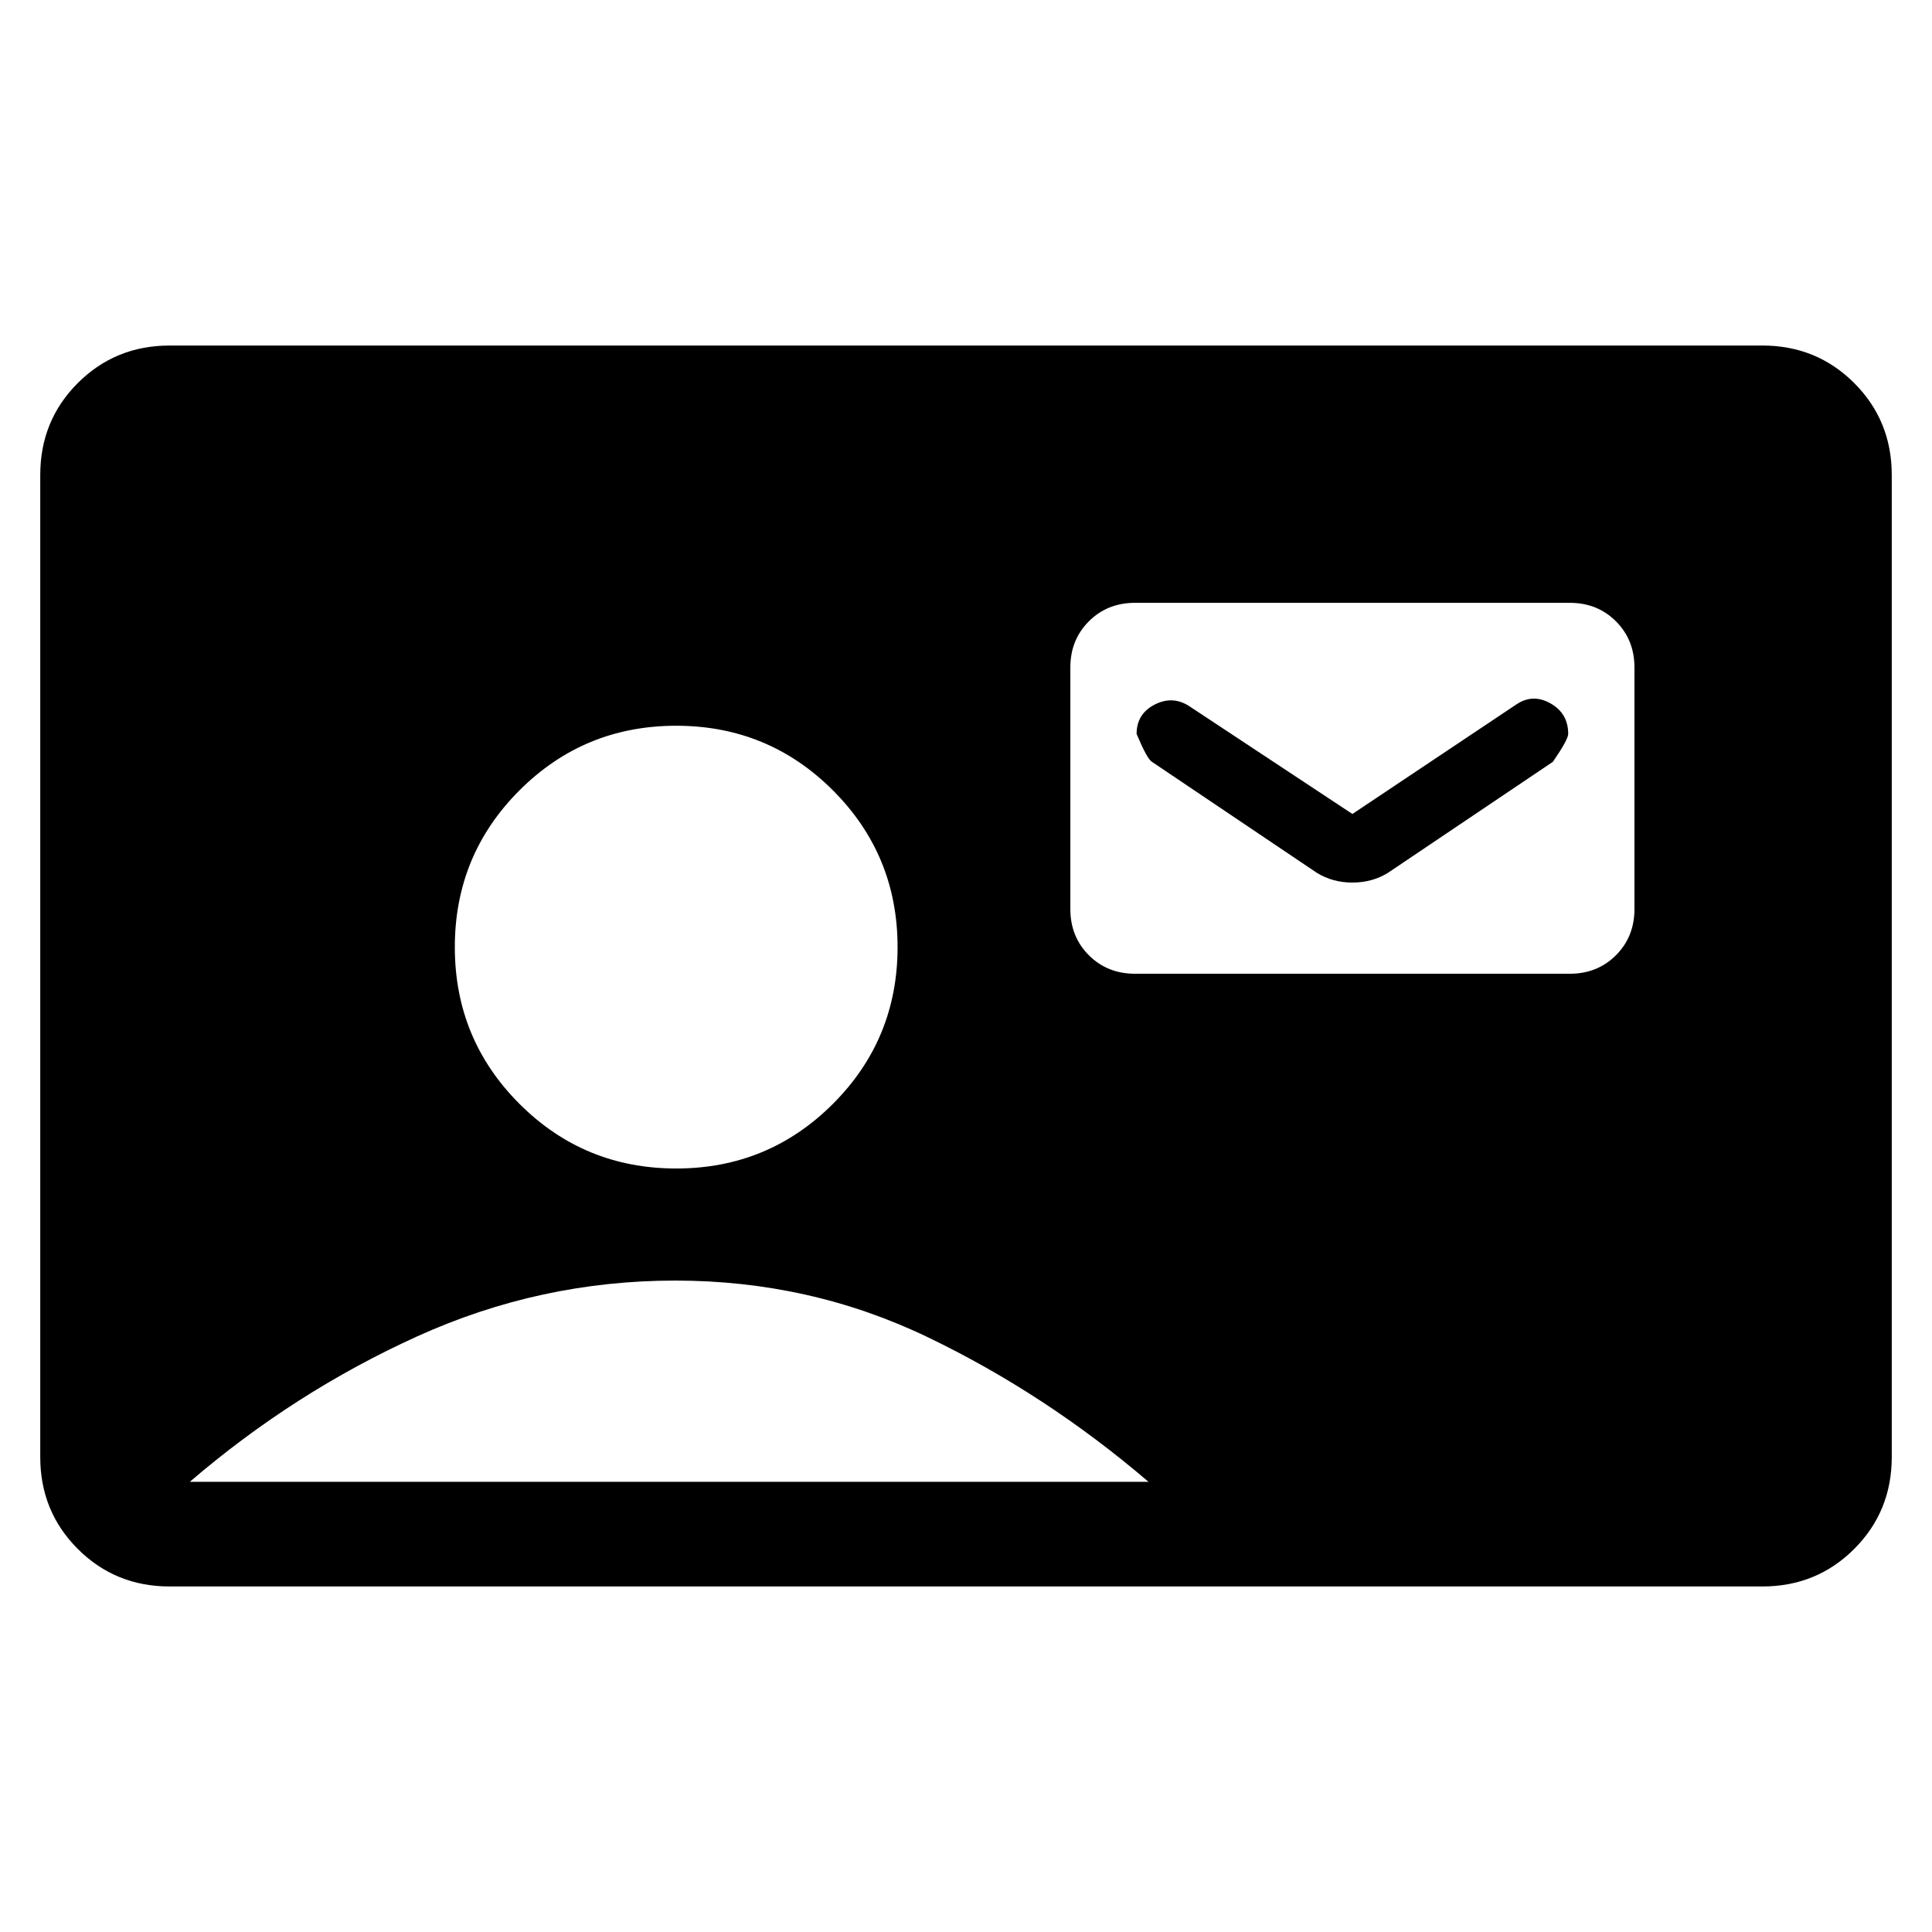 <svg xmlns="http://www.w3.org/2000/svg" height="20" viewBox="0 -960 960 960" width="20"><path d="M84.31-171.69q-27.01 0-45.66-18.65Q20-208.99 20-236v-488q0-27.01 18.65-45.66 18.65-18.65 45.66-18.65h791.38q27.01 0 45.66 18.65Q940-751.01 940-724v488q0 27.01-18.65 45.66-18.65 18.65-45.66 18.65H84.31ZM336-379.38q45.77 0 77.88-32.12Q446-443.61 446-489.38q0-45.77-32.12-77.89-32.11-32.11-77.88-32.11-45.77 0-77.88 32.11Q226-535.15 226-489.38t32.12 77.88q32.11 32.12 77.88 32.12ZM94.31-223.69h476.38q-51-43.62-109.58-71.81-58.57-28.19-125.61-28.19-67.04 0-128.11 27.69-61.08 27.69-113.08 72.31ZM564-476.15h216q13.76 0 22.96-9.2 9.19-9.2 9.19-22.96v-120q0-13.76-9.19-22.95-9.2-9.2-22.96-9.2H564q-13.76 0-22.96 9.2-9.19 9.19-9.19 22.95v120q0 13.76 9.19 22.96 9.2 9.2 22.96 9.2Zm108-79.39 81.09-54.18q8.29-5.82 17.22-.84 8.92 4.97 8.92 15.25 0 2.77-7.61 13.85l-81.93 55.15q-7.84 4.85-17.69 4.85-9.85 0-17.69-4.85l-81.93-55.15q-2.38-1.39-7.61-13.85 0-10 9.02-14.61 9.03-4.62 17.44 1L672-555.54Z"/></svg>